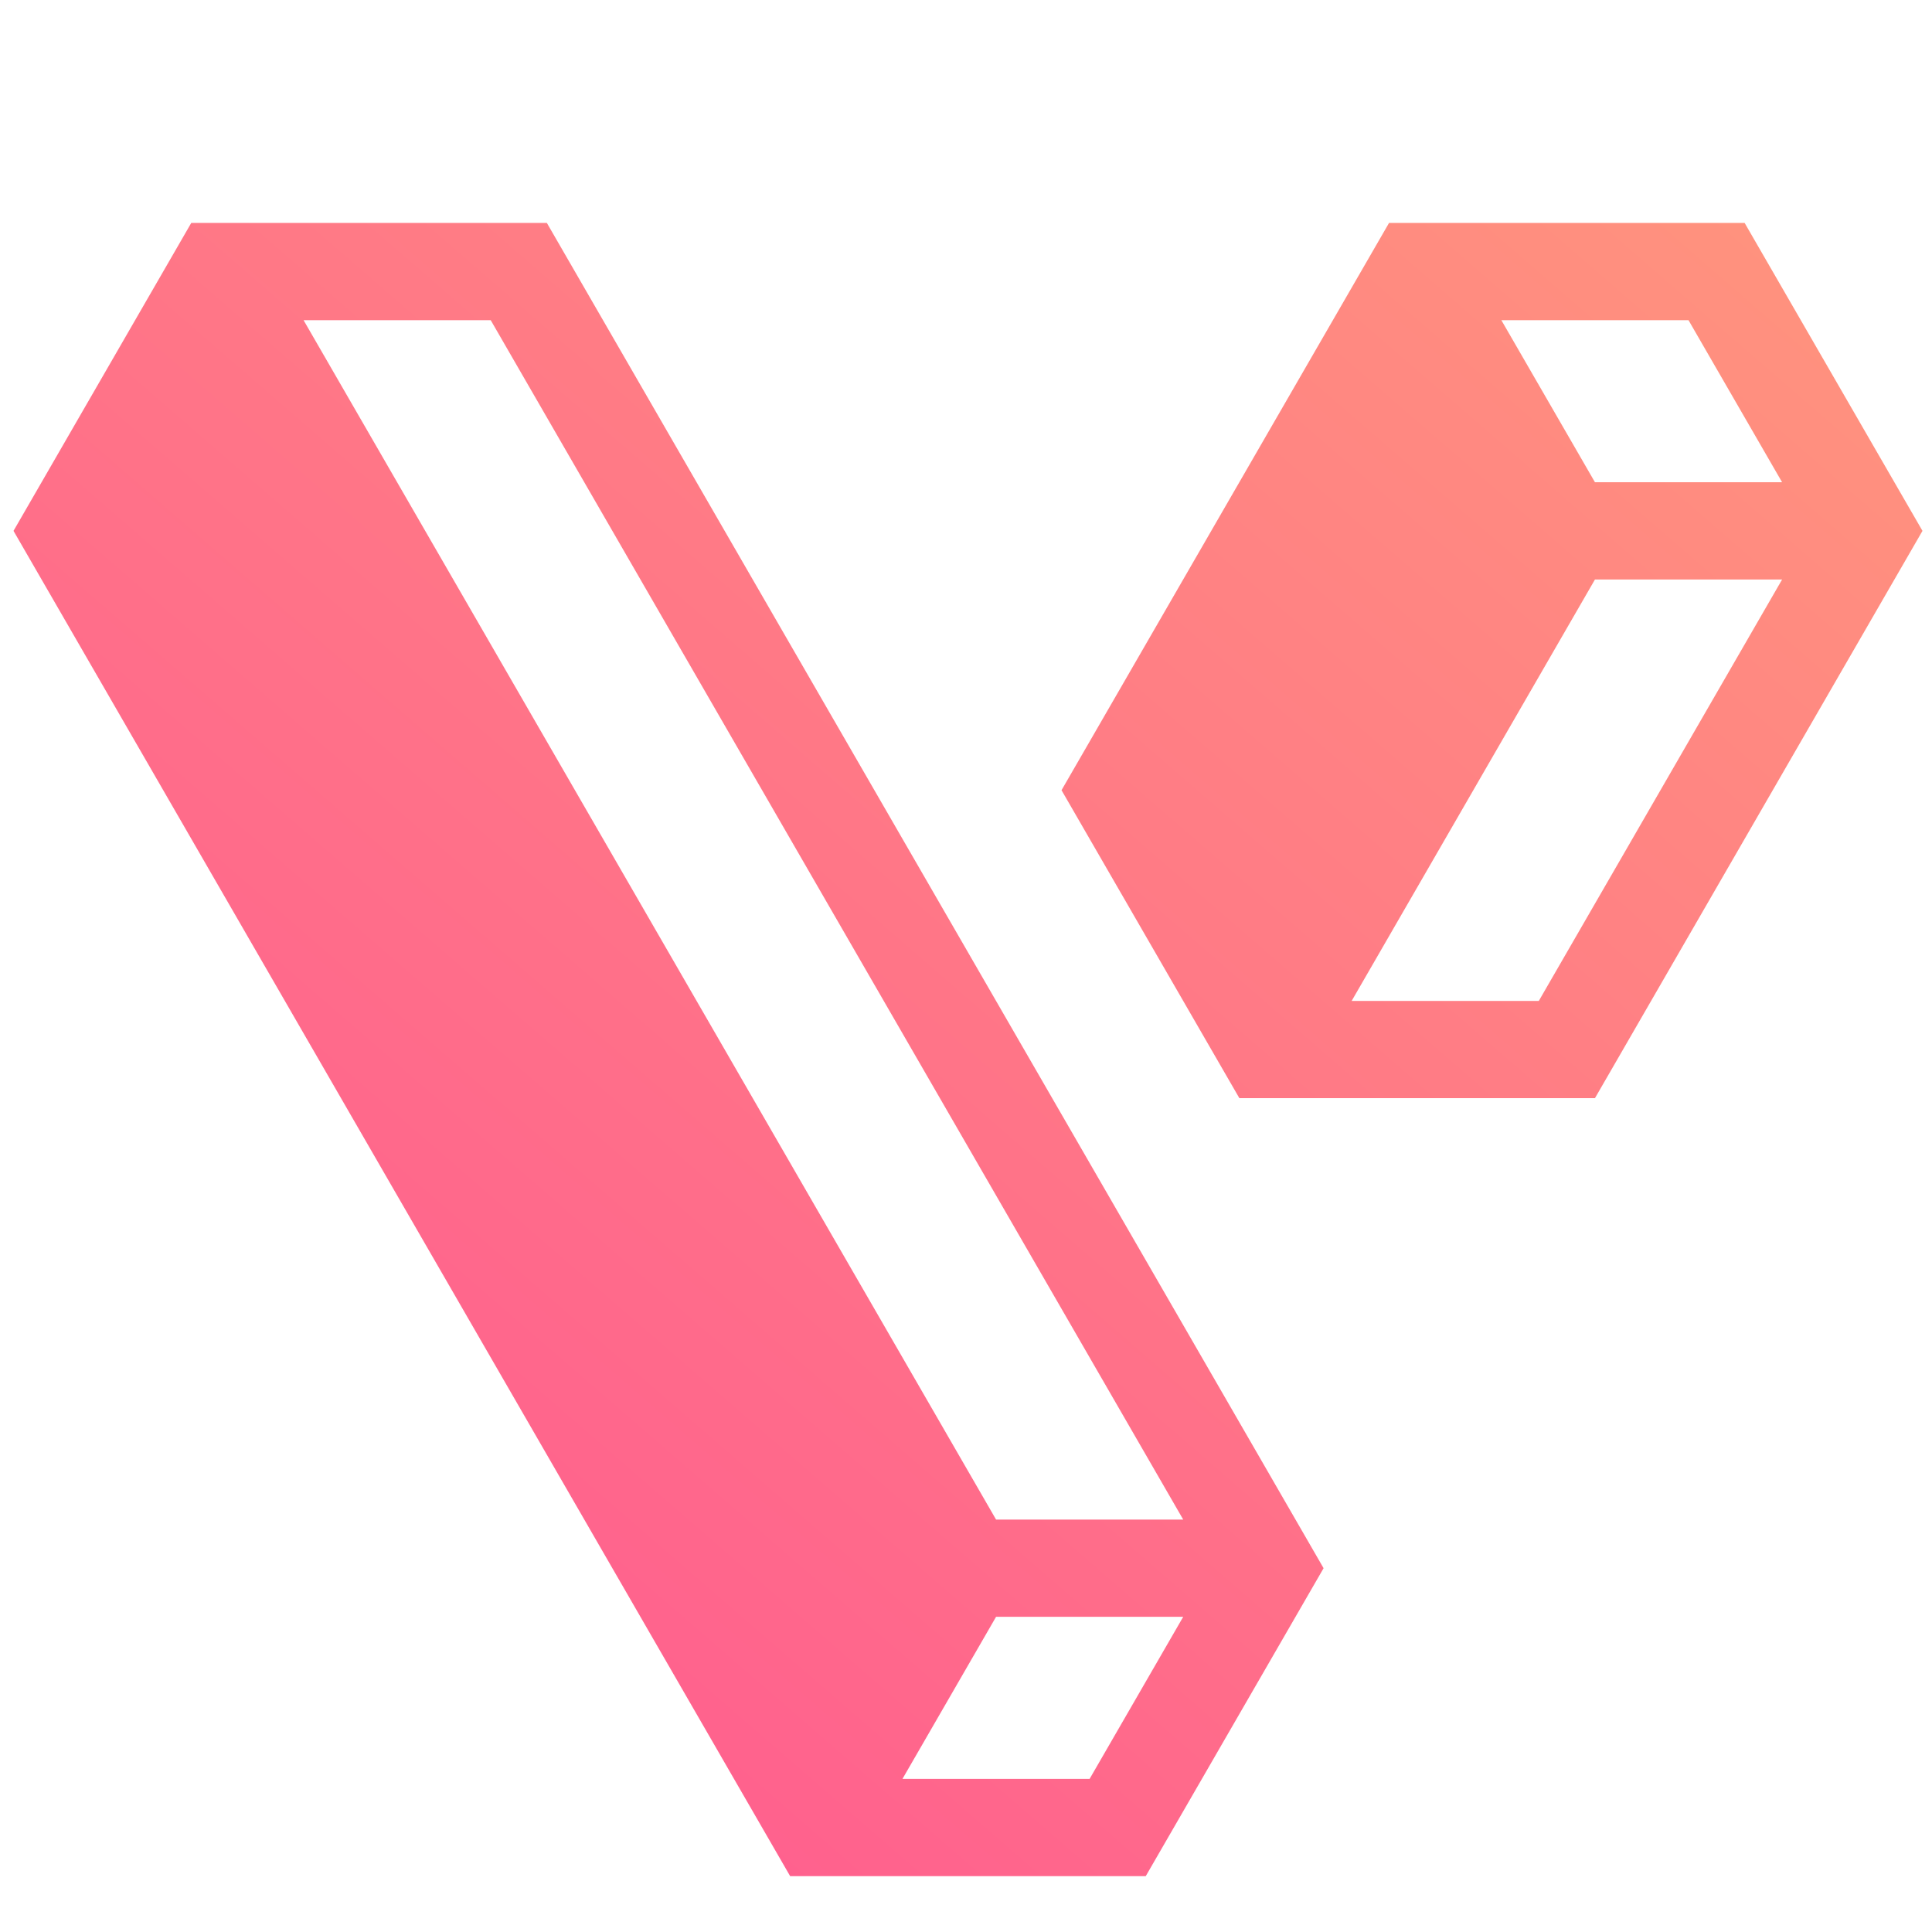 <svg width="512" height="512" viewBox="0 0 512 512" fill="none" xmlns="http://www.w3.org/2000/svg">
<g clip-path="url(#clip0)">
<path fill-rule="evenodd" clip-rule="evenodd" d="M144.922 59.077H50.686L3.58 140.689L209.399 497.2H303.634L350.764 415.59L144.922 59.077ZM239.161 471.428L263.966 428.475H313.562L288.756 471.428H239.161ZM263.967 402.703H313.564L130.043 84.849H80.446L263.967 402.703Z" fill="url(#paint0_linear)"/>
<path fill-rule="evenodd" clip-rule="evenodd" d="M462.346 59.077H368.111L281.315 209.414L328.445 291.024H422.68L509.476 140.687L462.346 59.077ZM407.8 265.252H358.203L422.68 153.574H472.277L407.8 265.252ZM422.679 127.802H472.274L447.468 84.849H397.873L422.679 127.802Z" fill="url(#paint1_linear)"/>
</g>
<defs>
<linearGradient id="paint0_linear" x1="509.476" y1="59.077" x2="75.846" y2="559.784" gradientUnits="userSpaceOnUse">
<stop stop-color="#FF957D"/>
<stop offset="1" stop-color="#FF5492"/>
</linearGradient>
<linearGradient id="paint1_linear" x1="509.476" y1="59.077" x2="75.846" y2="559.784" gradientUnits="userSpaceOnUse">
<stop stop-color="#FF957D"/>
<stop offset="1" stop-color="#FF5492"/>
</linearGradient>
<clipPath id="clip0">
<rect width="512" height="512" fill="white"/>
</clipPath>
</defs>
</svg>
